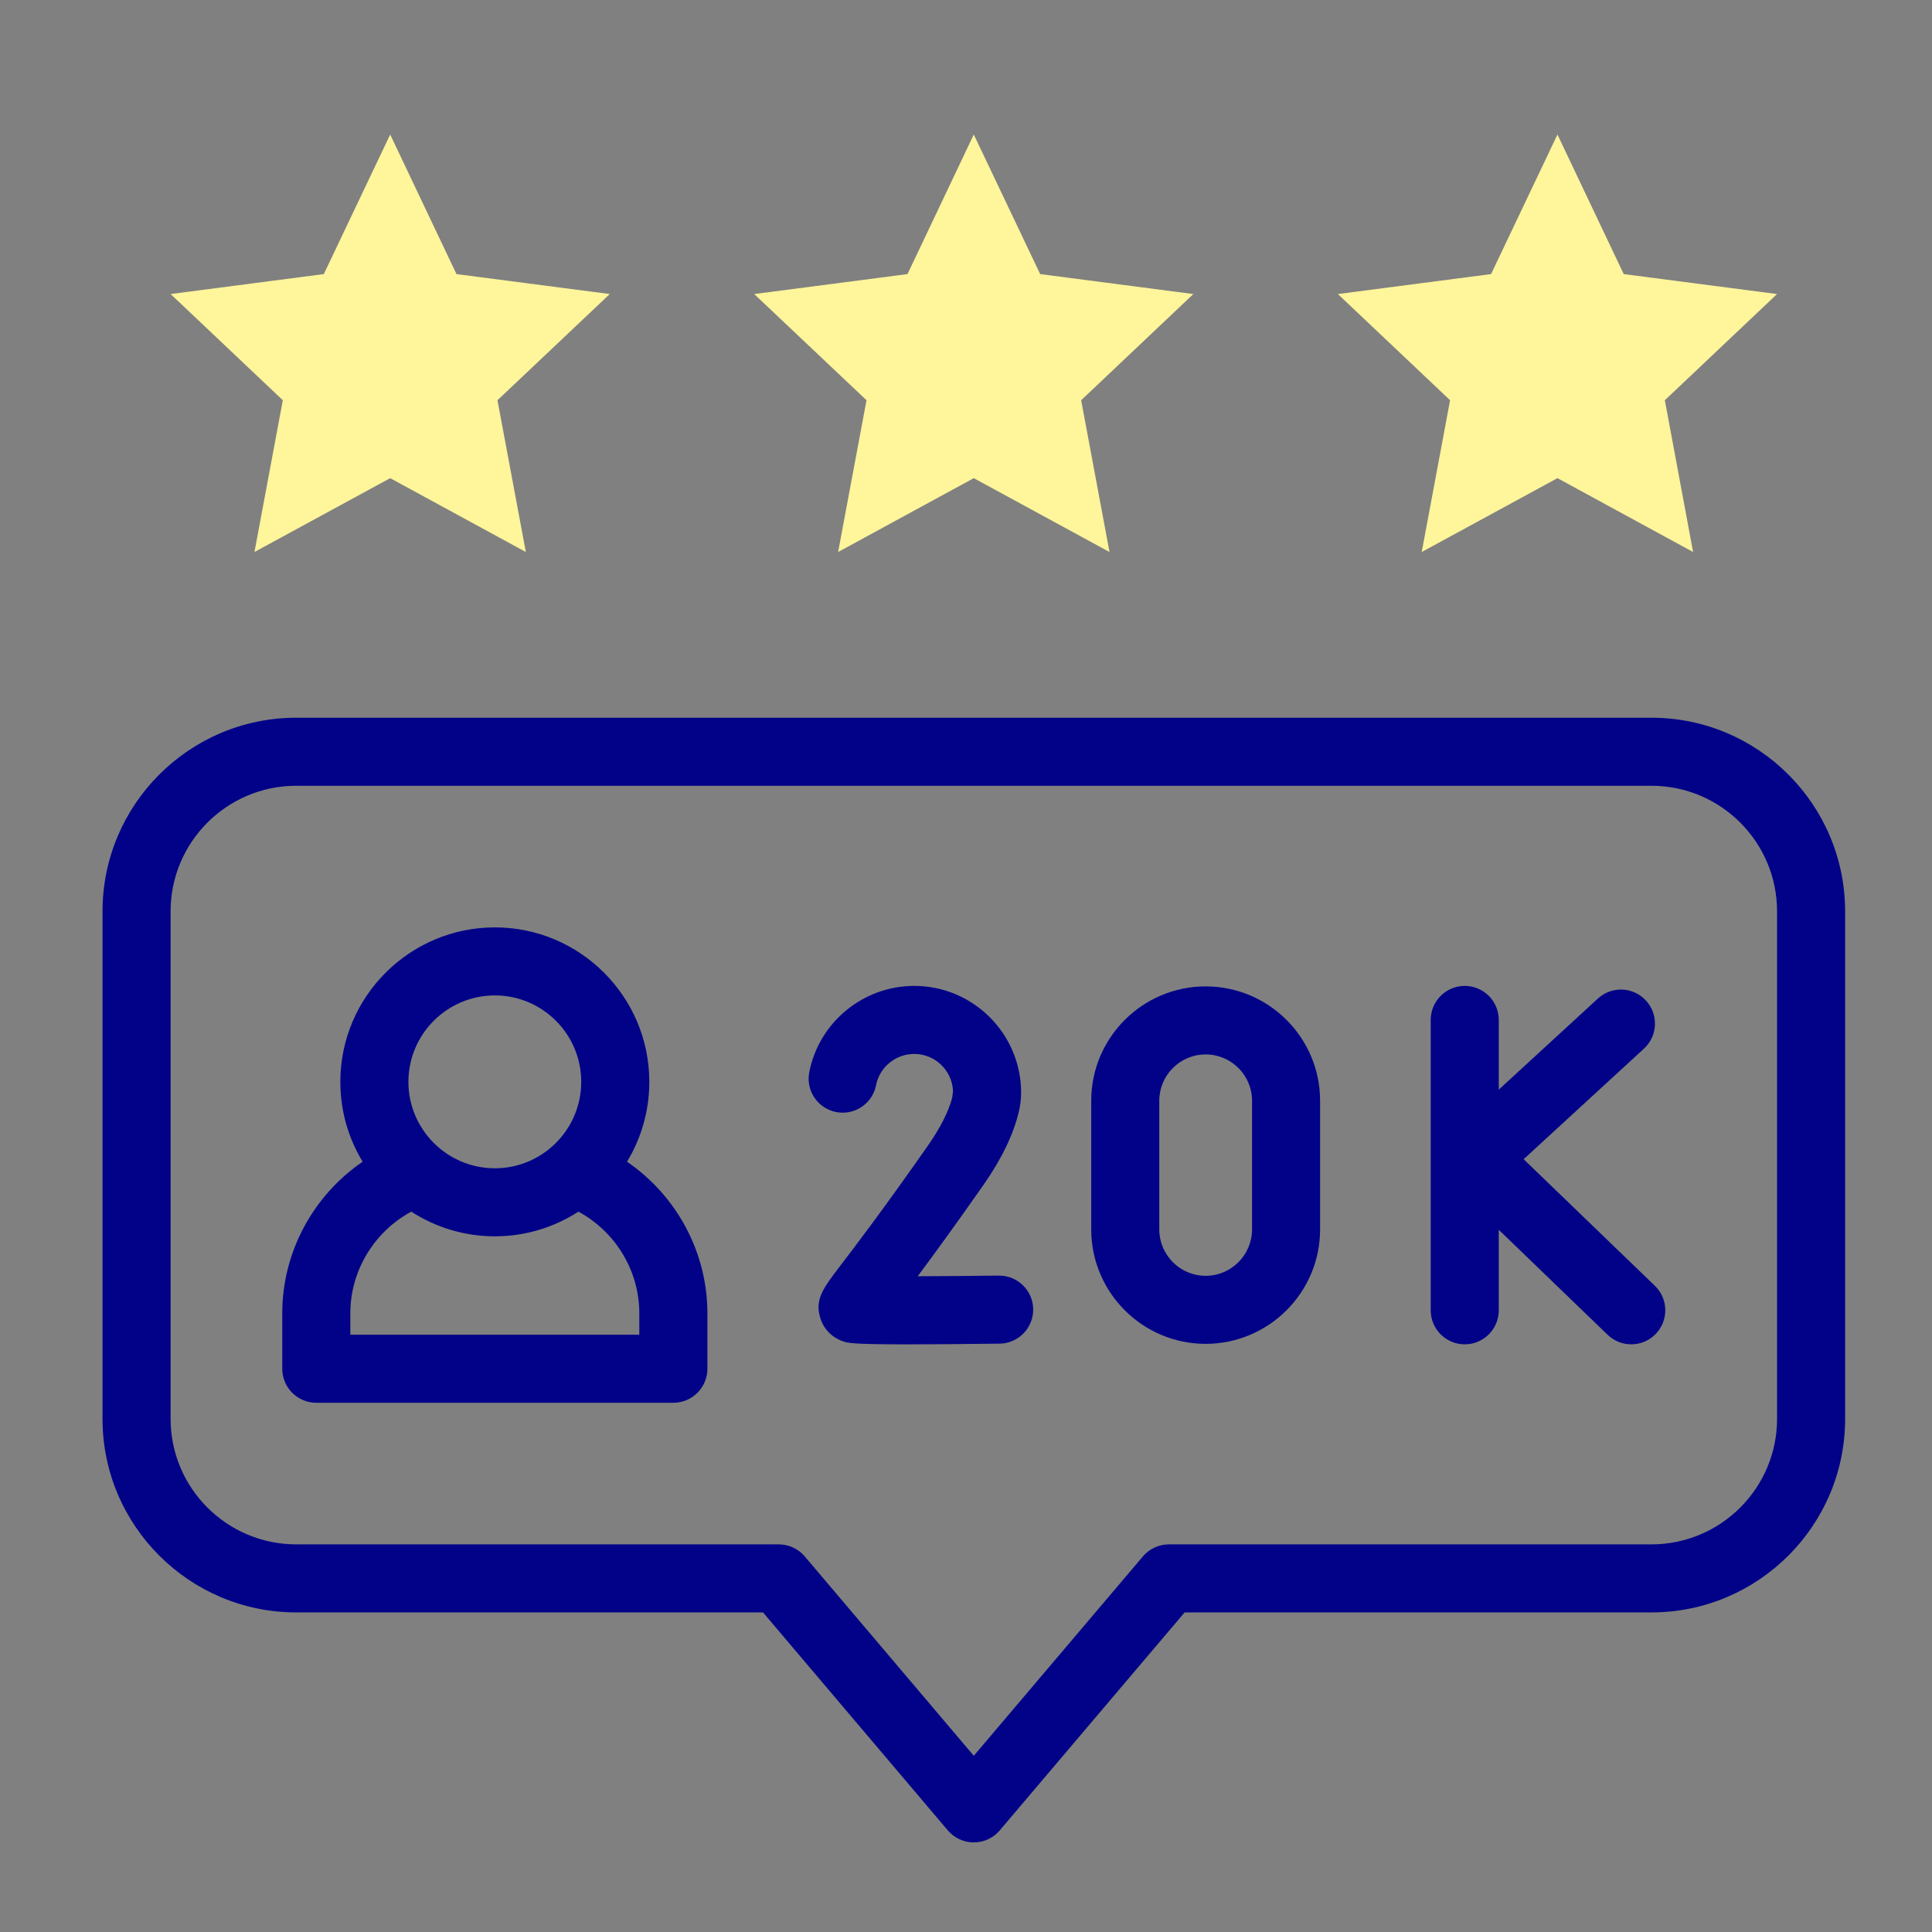 <svg xmlns="http://www.w3.org/2000/svg" xmlns:xlink="http://www.w3.org/1999/xlink" width="500" zoomAndPan="magnify" viewBox="0 0 375 375" height="500" preserveAspectRatio="xMidYMid meet" version="1.0"><rect x="0" y="0" width="375" height="375" fill="#808080" stroke="none"/><defs><clipPath id="843bd36aff"><path d="M 19.895 139 L 358.145 139 L 358.145 357.613 L 19.895 357.613 Z M 19.895 139 " clip-rule="nonzero"/></clipPath><clipPath id="fc7050f682"><path d="M 33 26.113 L 119 26.113 L 119 108 L 33 108 Z M 33 26.113 " clip-rule="nonzero"/></clipPath><clipPath id="b7bee87b28"><path d="M 146 26.113 L 232 26.113 L 232 108 L 146 108 Z M 146 26.113 " clip-rule="nonzero"/></clipPath><clipPath id="943983a40a"><path d="M 259 26.113 L 345 26.113 L 345 108 L 259 108 Z M 259 26.113 " clip-rule="nonzero"/></clipPath></defs><path fill="#020288" d="M 121.703 225.488 C 124.449 220.961 126.031 215.656 126.031 209.984 C 126.031 193.453 112.582 180.004 96.055 180.004 C 79.516 180.004 66.059 193.453 66.059 209.984 C 66.059 215.656 67.641 220.961 70.387 225.488 C 60.805 232.043 54.785 243.004 54.785 254.91 L 54.785 265.672 C 54.785 269.32 57.746 272.277 61.395 272.277 L 130.695 272.277 C 134.348 272.277 137.305 269.32 137.305 265.672 L 137.305 254.91 C 137.305 243.004 131.285 232.043 121.703 225.488 Z M 96.055 193.211 C 105.297 193.211 112.816 200.734 112.816 209.984 C 112.816 219.234 105.297 226.762 96.055 226.762 C 86.801 226.762 79.273 219.234 79.273 209.984 C 79.273 200.734 86.801 193.211 96.055 193.211 Z M 124.09 259.07 L 68 259.07 L 68 254.91 C 68 246.629 72.637 239.07 79.824 235.18 C 84.504 238.203 90.078 239.969 96.055 239.969 C 102.027 239.969 107.594 238.203 112.273 235.18 C 119.457 239.074 124.09 246.633 124.09 254.91 Z M 124.09 259.07 " fill-opacity="1" fill-rule="nonzero"/><path fill="#020288" d="M 295.738 225 L 319.094 203.539 C 321.777 201.074 321.953 196.895 319.484 194.211 C 317.016 191.523 312.836 191.348 310.152 193.816 L 290.91 211.496 L 290.91 197.969 C 290.91 194.32 287.953 191.363 284.305 191.363 C 280.656 191.363 277.699 194.32 277.699 197.969 L 277.699 254.328 C 277.699 257.977 280.656 260.934 284.305 260.934 C 287.953 260.934 290.91 257.977 290.91 254.328 L 290.91 238.703 L 312.039 259.082 C 313.32 260.316 314.973 260.934 316.625 260.934 C 318.355 260.934 320.082 260.258 321.379 258.914 C 323.914 256.289 323.84 252.109 321.215 249.578 Z M 295.738 225 " fill-opacity="1" fill-rule="nonzero"/><path fill="#020288" d="M 193.938 247.594 C 193.906 247.594 193.879 247.594 193.852 247.594 C 188.527 247.66 182.887 247.707 178.125 247.719 C 181.164 243.645 185.32 237.953 190.867 230.031 C 194.395 224.988 196.711 220.191 197.758 215.777 C 198.035 214.621 198.199 213.289 198.199 212.102 C 198.199 200.668 188.895 191.363 177.457 191.363 C 167.547 191.363 158.98 198.402 157.078 208.098 C 156.375 211.676 158.711 215.148 162.293 215.848 C 165.871 216.547 169.344 214.215 170.043 210.637 C 170.734 207.121 173.852 204.57 177.457 204.57 C 181.496 204.57 184.801 207.766 184.98 211.762 L 184.824 213.055 C 184.113 215.77 182.504 218.938 180.039 222.465 C 171.273 234.984 166.051 241.816 163.246 245.484 C 159.723 250.098 158.113 252.203 159.223 255.836 C 159.875 257.98 161.492 259.625 163.656 260.359 C 164.559 260.664 165.375 260.941 176.191 260.941 C 180.414 260.941 186.156 260.898 194.02 260.801 C 197.664 260.754 200.586 257.762 200.539 254.113 C 200.496 250.496 197.547 247.594 193.938 247.594 Z M 193.938 247.594 " fill-opacity="1" fill-rule="nonzero"/><path fill="#020288" d="M 234.008 191.457 C 221.766 191.457 211.805 201.414 211.805 213.652 L 211.805 238.625 C 211.805 250.875 221.766 260.84 234.008 260.84 C 246.262 260.84 256.23 250.875 256.23 238.625 L 256.23 213.652 C 256.23 201.414 246.262 191.457 234.008 191.457 Z M 243.02 238.625 C 243.02 243.59 238.977 247.633 234.008 247.633 C 229.051 247.633 225.016 243.59 225.016 238.625 L 225.016 213.652 C 225.016 208.699 229.051 204.664 234.008 204.664 C 238.977 204.664 243.02 208.699 243.02 213.652 Z M 243.02 238.625 " fill-opacity="1" fill-rule="nonzero"/><g clip-path="url(#843bd36aff)"><path fill="#020288" d="M 320.539 139.309 L 57.496 139.309 C 36.766 139.309 19.898 156.168 19.898 176.891 L 19.898 275.406 C 19.898 296.117 36.766 312.969 57.496 312.969 L 148.102 312.969 L 183.969 355.277 C 185.227 356.758 187.066 357.613 189.008 357.613 C 190.949 357.613 192.793 356.762 194.047 355.281 L 229.934 312.969 L 320.539 312.969 C 341.273 312.969 358.137 296.117 358.137 275.406 L 358.137 176.891 C 358.137 156.168 341.27 139.309 320.539 139.309 Z M 344.926 275.406 C 344.926 288.836 333.984 299.762 320.539 299.762 L 226.875 299.762 C 224.934 299.762 223.09 300.617 221.836 302.098 L 189.012 340.797 L 156.203 302.098 C 154.949 300.617 153.105 299.762 151.164 299.762 L 57.496 299.762 C 44.051 299.762 33.113 288.836 33.113 275.406 L 33.113 176.891 C 33.113 163.449 44.051 152.516 57.496 152.516 L 320.539 152.516 C 333.988 152.516 344.926 163.449 344.926 176.891 Z M 344.926 275.406 " fill-opacity="1" fill-rule="nonzero"/></g><g clip-path="url(#fc7050f682)"><path fill="#fff59b" d="M 96.559 77.684 L 118.355 57.074 L 88.602 53.199 L 75.734 26.113 L 62.852 53.199 L 33.117 57.074 L 54.895 77.684 L 49.391 107.145 L 75.734 92.809 L 102.066 107.145 Z M 96.559 77.684 " fill-opacity="1" fill-rule="evenodd"/></g><g clip-path="url(#b7bee87b28)"><path fill="#fff59b" d="M 215.355 107.145 L 209.852 77.684 L 231.629 57.074 L 201.895 53.199 L 189.008 26.113 L 176.145 53.199 L 146.391 57.074 L 168.188 77.684 L 162.68 107.145 L 189.008 92.809 Z M 215.355 107.145 " fill-opacity="1" fill-rule="evenodd"/></g><g clip-path="url(#943983a40a)"><path fill="#fff59b" d="M 328.629 107.145 L 323.145 77.684 L 344.922 57.074 L 315.164 53.199 L 302.301 26.113 L 289.418 53.199 L 259.68 57.074 L 281.461 77.684 L 275.953 107.145 L 302.301 92.809 Z M 328.629 107.145 " fill-opacity="1" fill-rule="evenodd"/></g></svg>